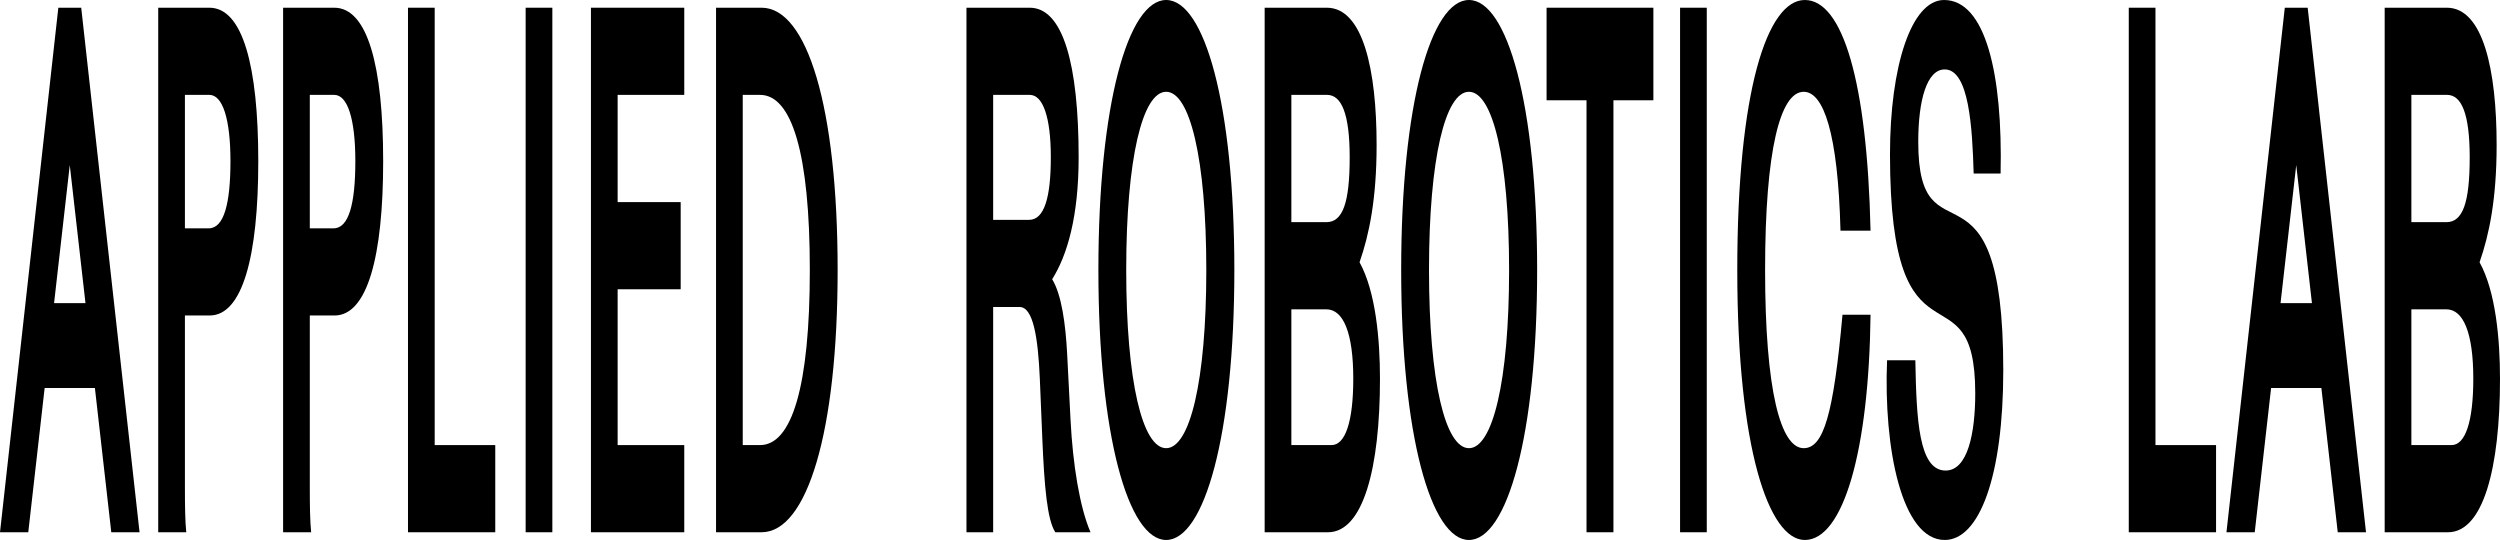 <svg width="1426" height="308" viewBox="0 0 1426 308" fill="none" xmlns="http://www.w3.org/2000/svg">
<path d="M63.474 303.6L54.132 221.32H25.466L16.125 303.6H0L33.273 4.4H46.326L79.599 303.6H63.474ZM30.841 172.92H48.757L39.799 94.16L30.841 172.92Z" fill="black"/>
<path d="M90.247 303.6V4.4H119.425C138.365 4.4 147.323 37.4 147.323 91.96C147.323 146.52 138.237 179.96 119.553 179.96H105.476V278.08C105.476 288.64 105.604 297.44 106.244 303.6H90.247ZM119.425 54.12H105.476V130.24H119.041C127.743 130.24 131.455 116.16 131.455 91.96C131.455 67.76 126.975 54.12 119.425 54.12Z" fill="black"/>
<path d="M161.482 303.6V4.4H190.66C209.6 4.4 218.558 37.4 218.558 91.96C218.558 146.52 209.472 179.96 190.788 179.96H176.711V278.08C176.711 288.64 176.839 297.44 177.479 303.6H161.482ZM190.66 54.12H176.711V130.24H190.276C198.978 130.24 202.689 116.16 202.689 91.96C202.689 67.76 198.21 54.12 190.66 54.12Z" fill="black"/>
<path d="M232.717 303.6V4.4H247.945V253.88H282.498V303.6H232.717Z" fill="black"/>
<path d="M299.827 303.6V4.4H315.056V303.6H299.827Z" fill="black"/>
<path d="M337.069 303.6V4.4H390.305V54.12H352.298V115.28H388.258V165H352.298V253.88H390.305V303.6H337.069Z" fill="black"/>
<path d="M408.429 303.6V4.4H434.407C460.385 4.4 477.789 61.16 477.789 154C477.789 246.4 460.385 303.6 434.407 303.6H408.429ZM433.511 253.88C451.683 253.88 461.921 220.44 461.921 154C461.921 87.56 451.683 54.12 433.511 54.12H423.657V253.88H433.511Z" fill="black"/>
<path d="M551.273 303.6V4.4H587.361C606.301 4.4 615.259 36.52 615.259 89.76C615.259 123.64 608.732 145.64 600.158 159.28C605.533 168.08 607.836 184.8 608.732 202.4L610.652 239.8C611.931 264.88 615.899 289.52 622.041 303.6H601.95C597.343 296.56 595.679 277.64 594.527 249.92L593.119 216.04C592.096 192.28 589.28 175.12 581.602 175.12H566.501V303.6H551.273ZM587.361 54.12H566.501V125.4H586.977C595.679 125.4 599.39 112.64 599.39 89.76C599.39 66.88 594.911 54.12 587.361 54.12Z" fill="black"/>
<path d="M665.171 308C643.672 308 626.523 248.6 626.523 154C626.523 59.4 643.544 0 665.171 0C686.926 0 704.074 59.4 704.074 154C704.074 248.6 686.798 308 665.171 308ZM665.171 255.64C678.608 255.64 688.078 217.8 688.078 154C688.078 90.2 678.608 52.36 665.171 52.36C651.734 52.36 642.392 90.2 642.392 154C642.392 217.8 651.734 255.64 665.171 255.64Z" fill="black"/>
<path d="M721.361 303.6V4.4H756.809C777.541 4.4 785.219 40.04 785.219 82.72C785.219 113.52 780.996 133.76 775.493 149.6C784.707 166.32 787.138 193.6 787.138 216.04C787.138 267.08 777.541 303.6 757.449 303.6H721.361ZM756.937 54.12H736.589V126.72H756.553C765.895 126.72 769.862 115.72 769.862 89.76C769.862 64.68 765.127 54.12 756.937 54.12ZM756.553 176.44H736.589V253.88H759.496C767.303 253.88 771.91 240.68 771.91 216.04C771.91 189.64 766.151 176.44 756.553 176.44Z" fill="black"/>
<path d="M837.883 308C816.384 308 799.236 248.6 799.236 154C799.236 59.4 816.256 0 837.883 0C859.639 0 876.787 59.4 876.787 154C876.787 248.6 859.511 308 837.883 308ZM837.883 255.64C851.321 255.64 860.79 217.8 860.79 154C860.79 90.2 851.321 52.36 837.883 52.36C824.446 52.36 815.104 90.2 815.104 154C815.104 217.8 824.446 255.64 837.883 255.64Z" fill="black"/>
<path d="M904.946 303.6V57.2H882.167V4.4H943.082V57.2H920.303V303.6H904.946Z" fill="black"/>
<path d="M958.309 303.6V4.4H973.538V303.6H958.309Z" fill="black"/>
<path d="M1050.96 179.52H1066.96C1066.06 257.4 1051.35 308 1029.46 308C1008.99 308 990.944 256.08 990.944 154C990.944 51.92 1007.96 0 1029.46 0C1050.96 0 1065.04 46.2 1066.96 131.56H1049.81C1048.4 75.68 1040.09 52.36 1028.82 52.36C1015.51 52.36 1006.81 85.36 1006.81 154C1006.81 222.64 1015.64 255.64 1028.82 255.64C1040.21 255.64 1045.84 236.28 1050.96 179.52Z" fill="black"/>
<path d="M1141.14 99H1125.78C1125.01 73.04 1123.22 39.6 1109.27 39.6C1099.03 39.6 1094.17 57.2 1094.17 80.96C1094.17 153.12 1142.67 80.52 1142.67 211.2C1142.67 271.92 1128.98 308 1109.27 308C1084.7 308 1074.34 255.64 1076.38 205.48H1092.51C1093.15 239.36 1094.43 268.4 1109.78 268.4C1122.33 268.4 1126.68 247.28 1126.68 224.4C1126.68 148.28 1078.05 218.68 1078.05 88C1078.05 37.84 1090.2 0 1108.89 0C1132.56 0 1142.42 42.24 1141.14 99Z" fill="black"/>
<path d="M1214.25 303.6V4.4H1229.48V253.88H1264.04V303.6H1214.25Z" fill="black"/>
<path d="M1333.45 303.6L1324.11 221.32H1295.44L1286.1 303.6H1269.97L1303.25 4.4H1316.3L1349.57 303.6H1333.45ZM1300.82 172.92H1318.73L1309.77 94.16L1300.82 172.92Z" fill="black"/>
<path d="M1360.22 303.6V4.4H1395.67C1416.4 4.4 1424.08 40.04 1424.08 82.72C1424.08 113.52 1419.86 133.76 1414.35 149.6C1423.57 166.32 1426 193.6 1426 216.04C1426 267.08 1416.4 303.6 1396.31 303.6H1360.22ZM1395.8 54.12H1375.45V126.72H1395.41C1404.76 126.72 1408.72 115.72 1408.72 89.76C1408.72 64.68 1403.99 54.12 1395.8 54.12ZM1395.41 176.44H1375.45V253.88H1398.36C1406.16 253.88 1410.77 240.68 1410.77 216.04C1410.77 189.64 1405.01 176.44 1395.41 176.44Z" fill="black"/>
</svg>

